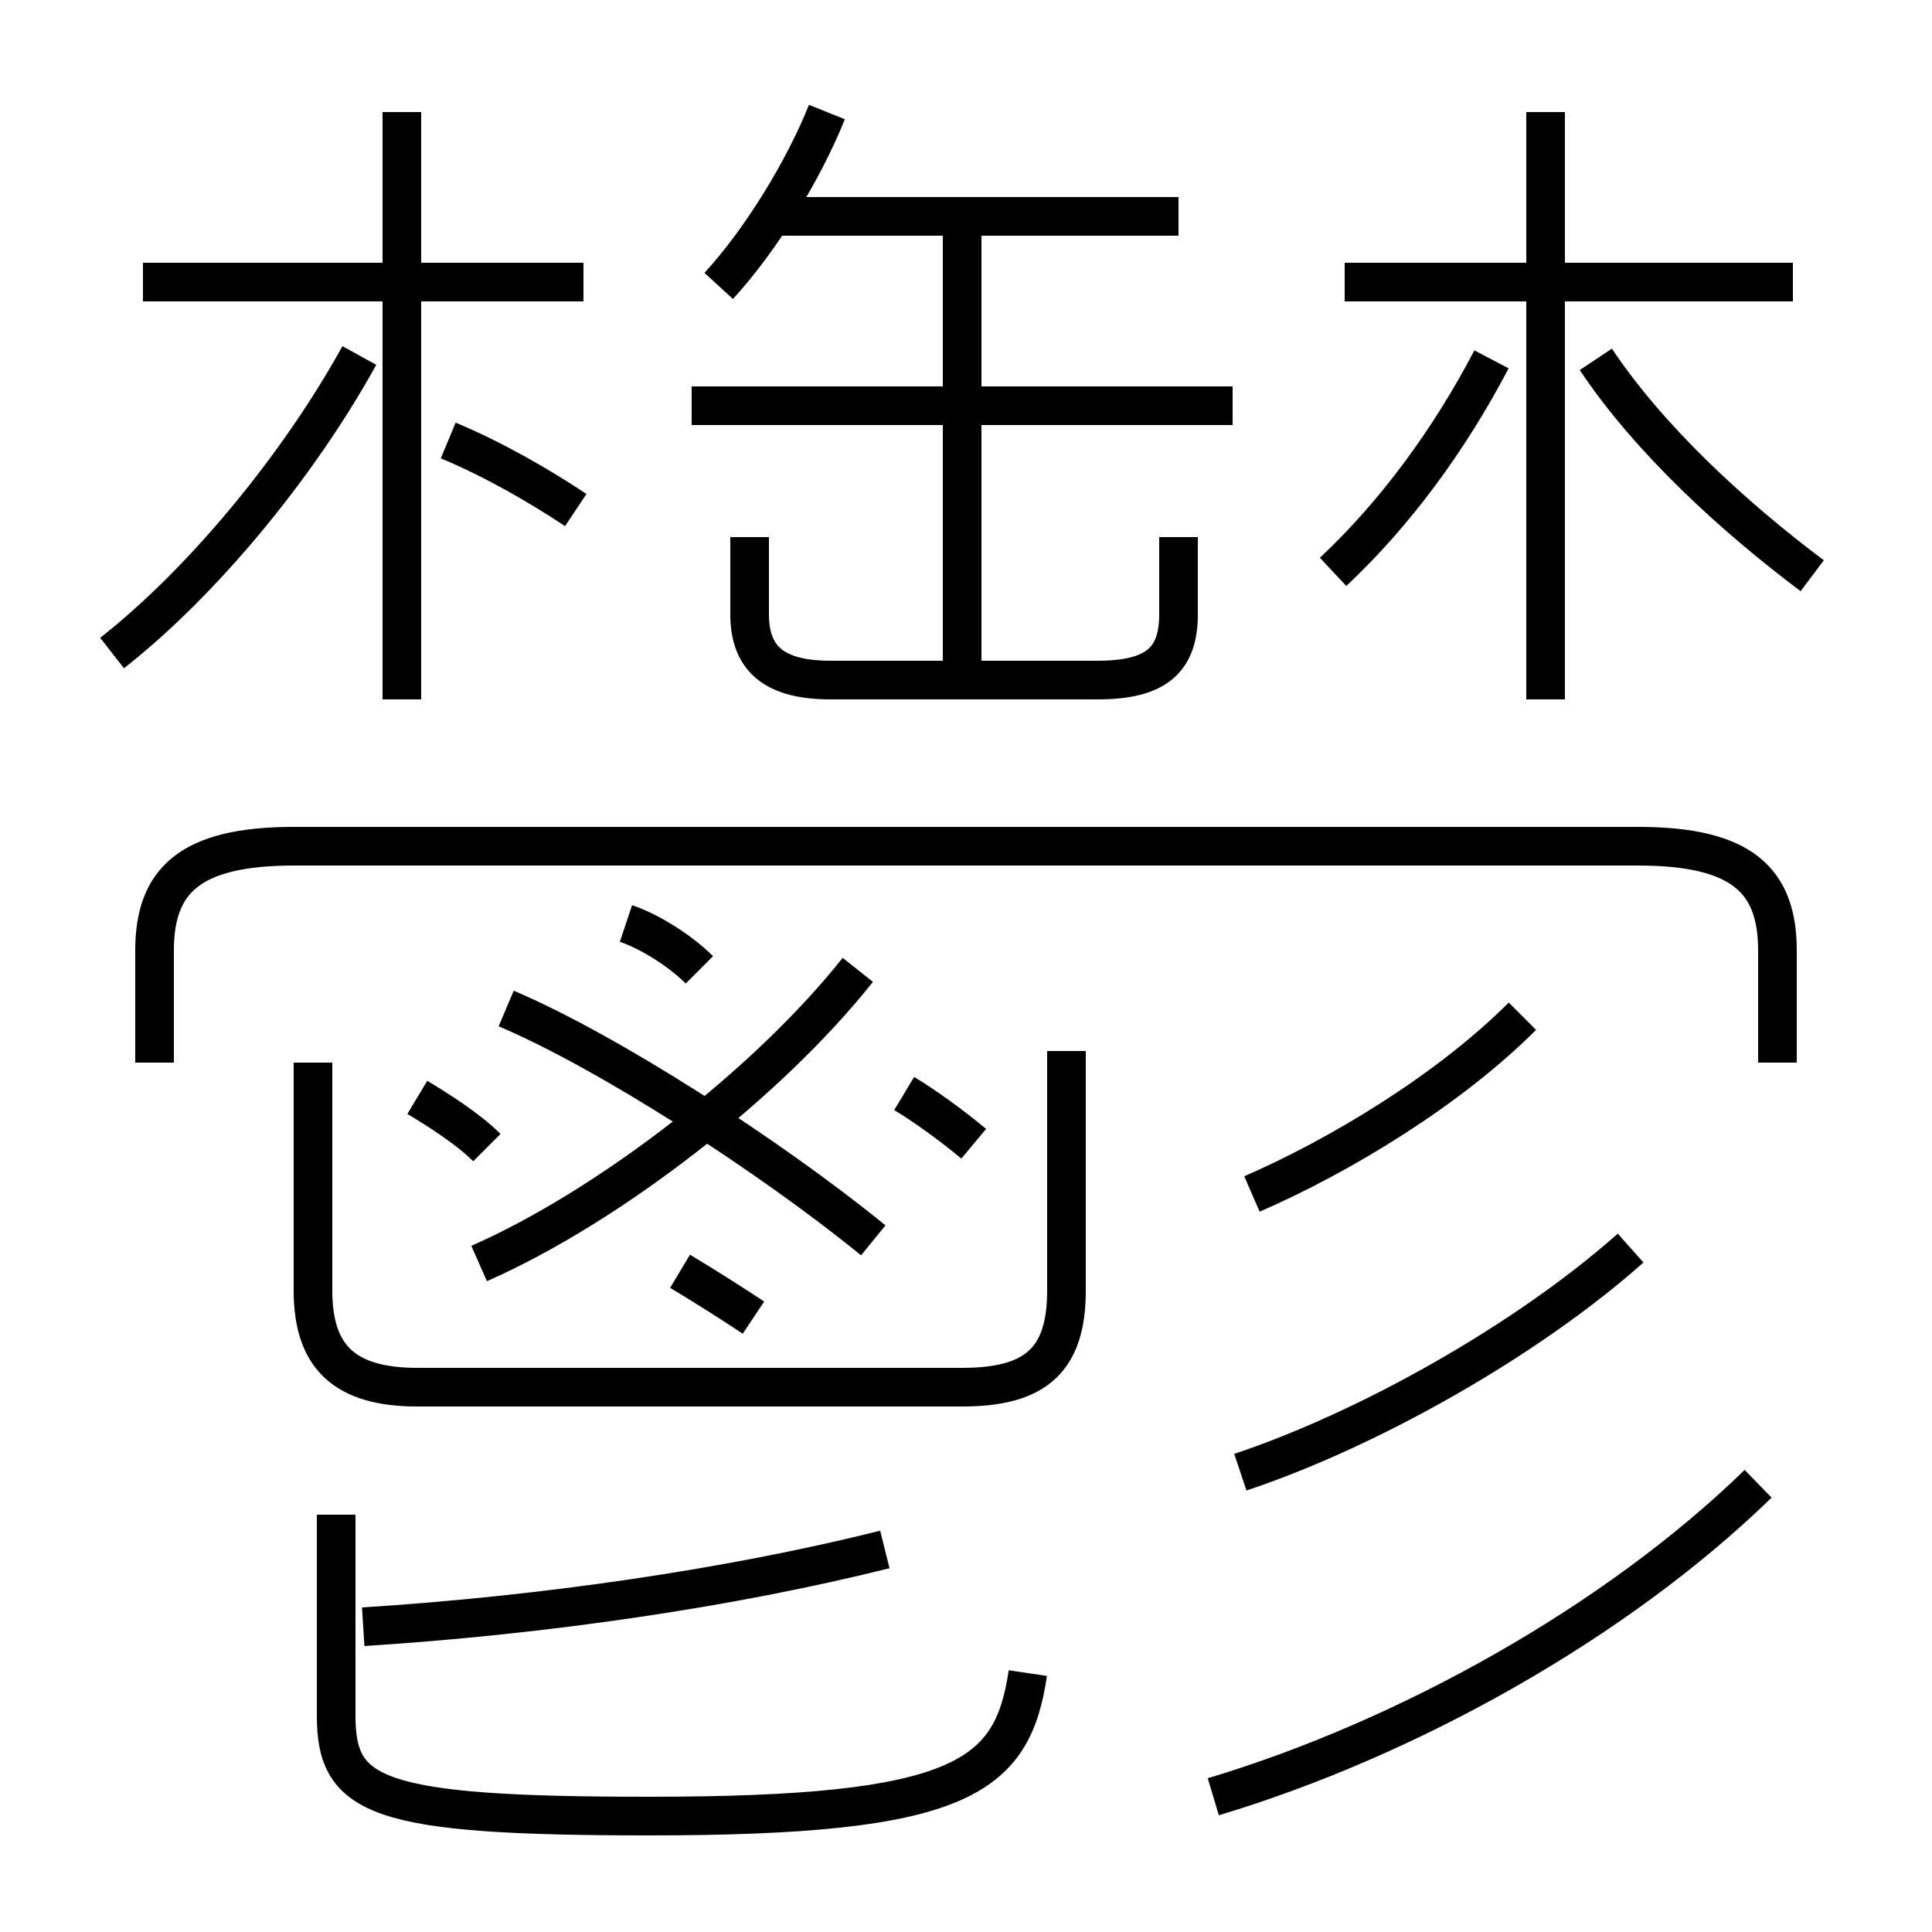 <?xml version='1.0' encoding='utf8'?>
<svg viewBox="0.0 -6.0 50.0 50.0" version="1.1" xmlns="http://www.w3.org/2000/svg">
<rect x="0.0" y="-6.0" width="50.0" height="50.0" fill="#808080" stroke="none"/>
<rect x="-1000" y="-1000" width="2000" height="2000" stroke="white" fill="white"/>
<g style="fill:white;stroke:#000000;  stroke-width:1">
<path d="M 46.0 -16.5 L 46.0 -19.4 C 46.0 -21.2 45.1 -22.1 42.4 -22.1 L 7.6 -22.1 C 4.9 -22.1 4.0 -21.2 4.0 -19.4 L 4.0 -16.5 M 8.7 -4.8 L 8.7 0.4 C 8.7 2.5 9.7 3.0 16.8 3.0 C 24.9 3.0 26.2 2.0 26.6 -0.7 M 9.4 -1.9 C 14.1 -2.2 18.9 -2.9 22.9 -3.9 M 12.6 -14.3 C 12.1 -14.8 11.3 -15.3 10.8 -15.6 M 19.5 -9.9 C 18.9 -10.3 18.1 -10.8 17.6 -11.1 M 8.1 -16.5 L 8.1 -10.6 C 8.1 -8.9 8.9 -8.1 10.8 -8.1 L 24.9 -8.1 C 26.8 -8.1 27.6 -8.8 27.6 -10.6 L 27.6 -16.8 M 22.6 -11.9 C 19.9 -14.1 15.7 -16.8 13.1 -17.9 M 12.4 -11.3 C 15.8 -12.8 19.9 -16.0 22.2 -18.9 M 2.9 -27.1 C 5.2 -28.9 7.7 -31.9 9.3 -34.8 M 18.1 -18.9 C 17.6 -19.4 16.8 -19.9 16.2 -20.1 M 25.2 -14.4 C 24.6 -14.9 23.9 -15.4 23.4 -15.7 M 31.4 2.5 C 36.4 1.0 41.8 -2.0 45.5 -5.6 M 14.9 -30.8 C 14.0 -31.4 12.8 -32.1 11.6 -32.6 M 15.1 -36.7 L 3.7 -36.7 M 32.1 -5.9 C 35.4 -7.0 39.5 -9.3 42.2 -11.7 M 32.4 -13.1 C 34.7 -14.1 37.5 -15.8 39.4 -17.7 M 19.4 -30.1 L 19.4 -28.1 C 19.4 -26.9 20.1 -26.4 21.5 -26.4 L 28.4 -26.4 C 29.9 -26.4 30.5 -26.9 30.5 -28.1 L 30.5 -30.1 M 24.9 -26.6 L 24.9 -38.0 M 31.9 -33.5 L 17.9 -33.5 M 18.6 -36.6 C 19.7 -37.8 20.8 -39.6 21.4 -41.1 M 30.5 -38.4 L 20.2 -38.4 M 34.5 -29.2 C 36.1 -30.7 37.5 -32.6 38.6 -34.7 M 40.0 -25.9 L 40.0 -41.1 M 46.9 -29.1 C 44.9 -30.6 42.7 -32.6 41.3 -34.7 M 46.4 -36.7 L 34.8 -36.7 M 10.4 -25.9 L 10.4 -41.1" transform="translate(0.0 38.0)" />
</g>
</svg>